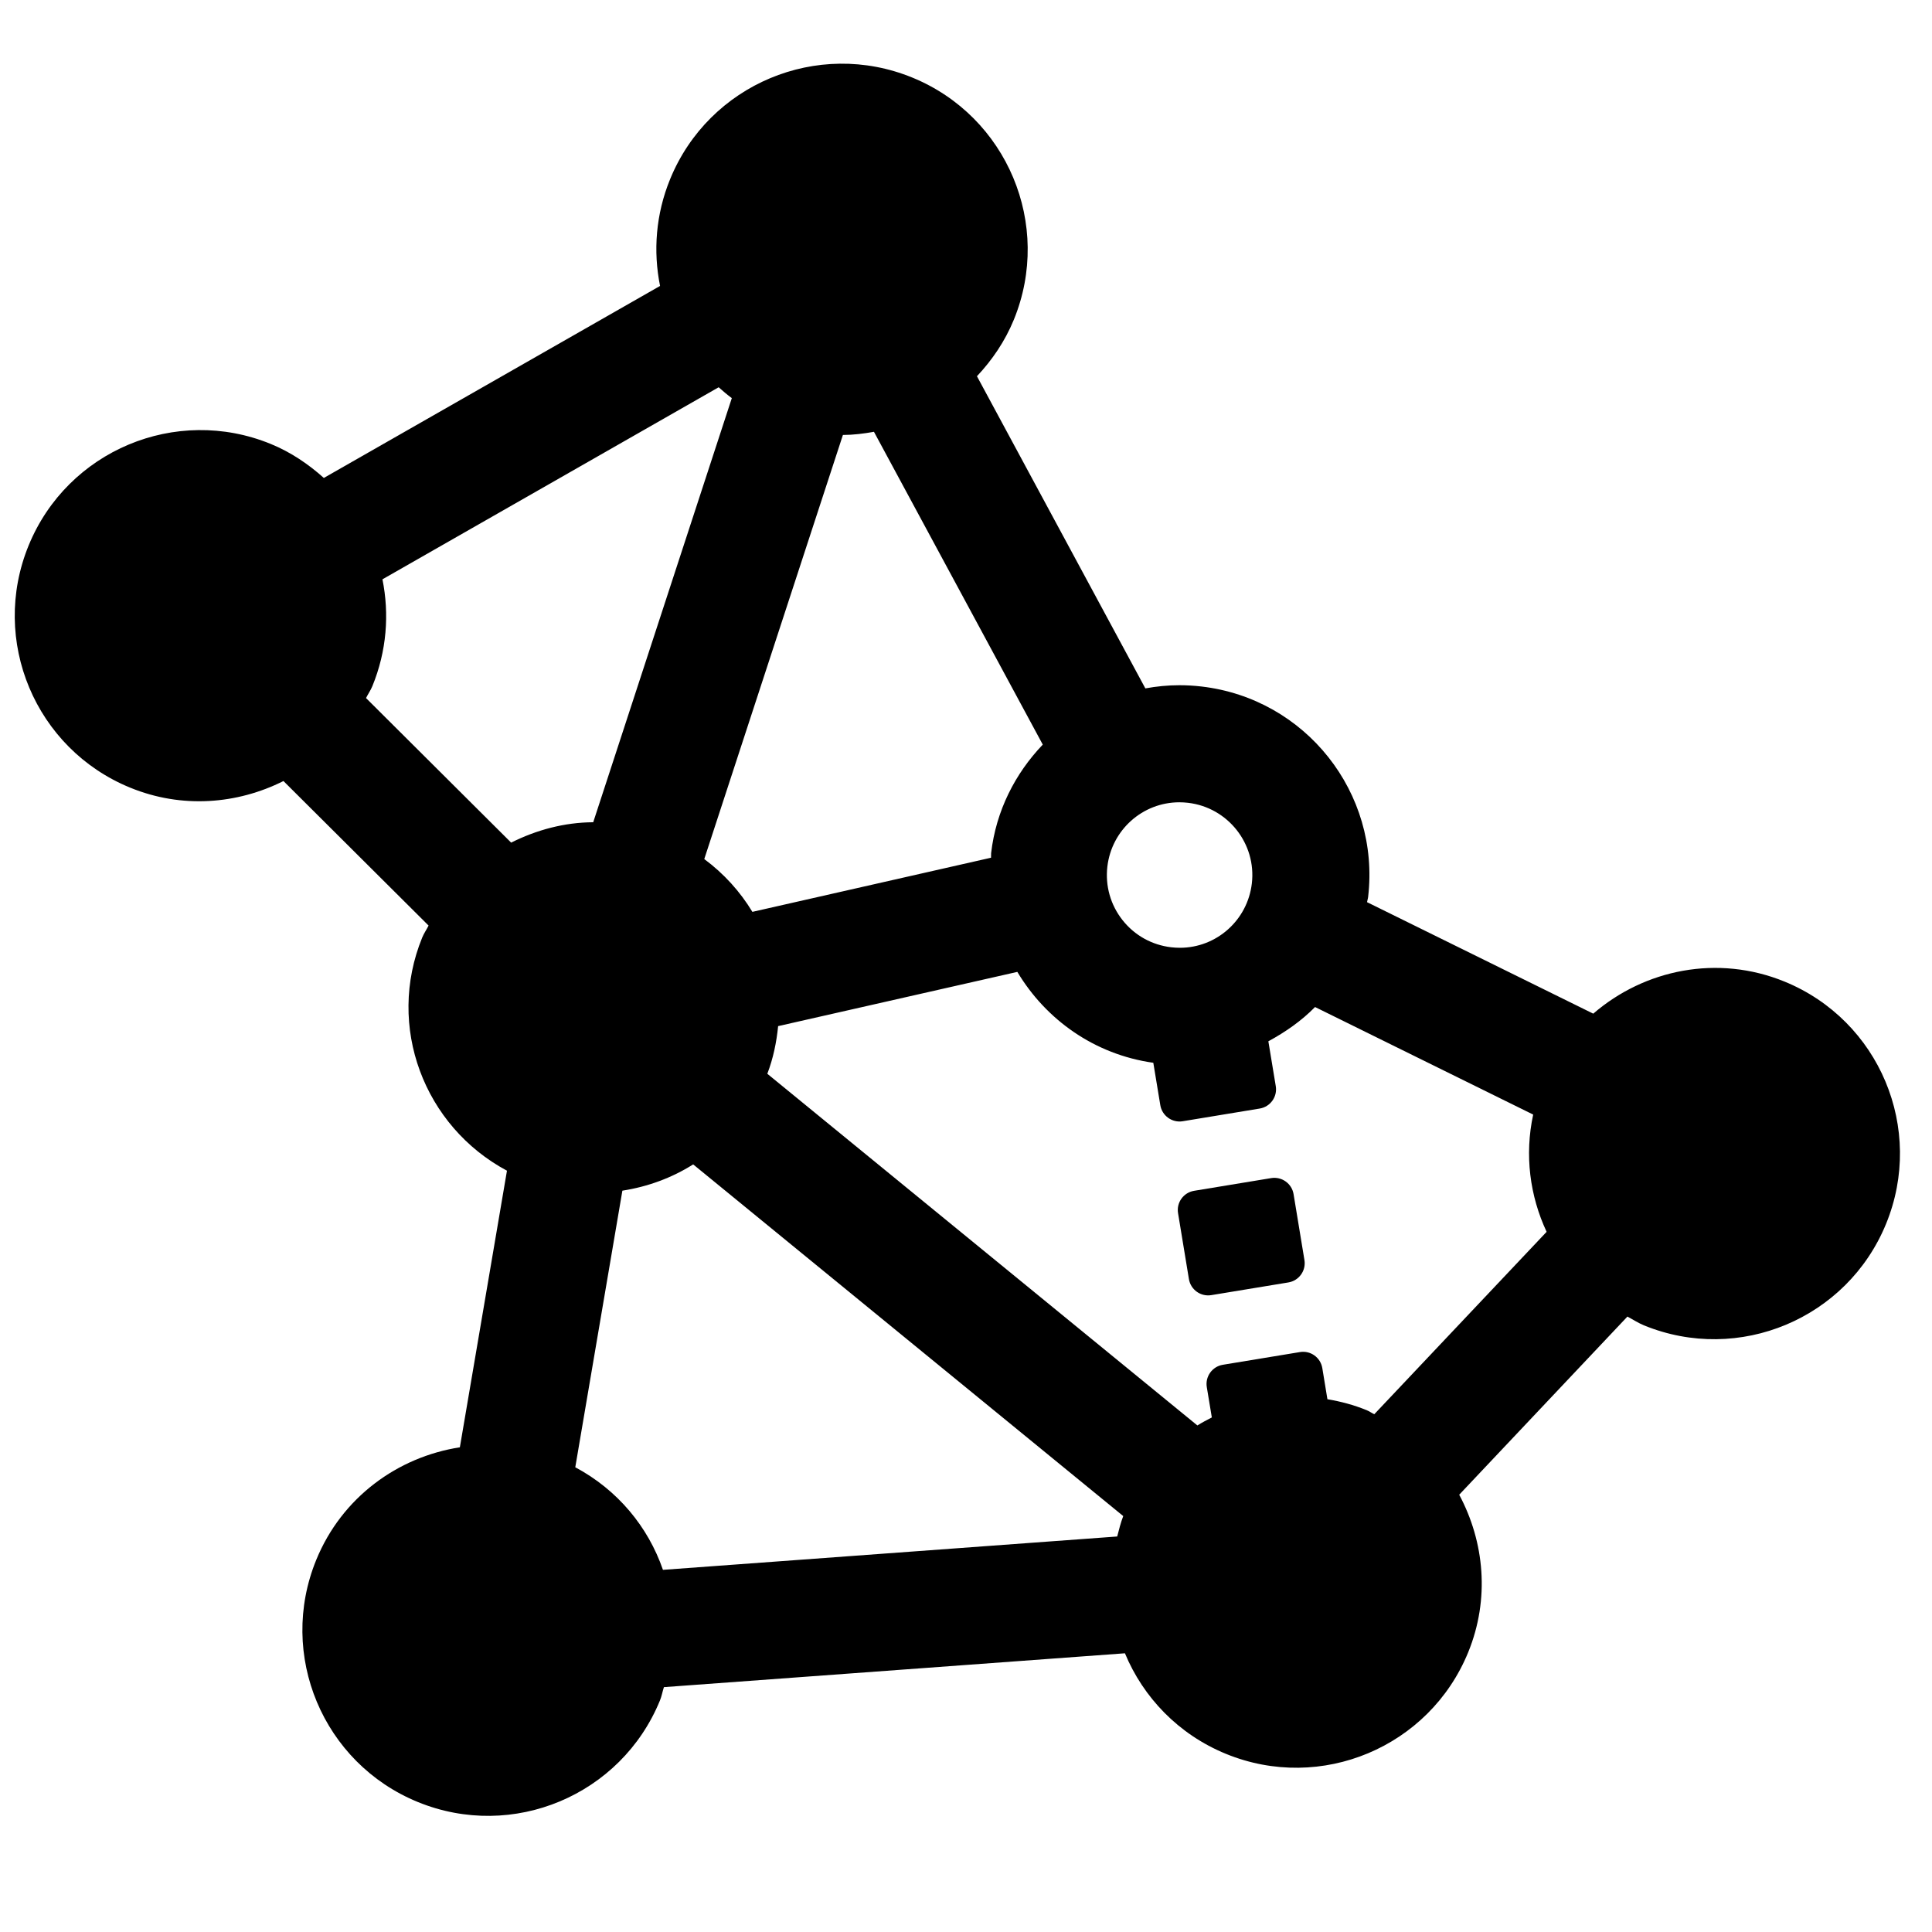 <?xml version="1.0" encoding="utf-8"?>
<!-- Generator: Adobe Illustrator 19.2.1, SVG Export Plug-In . SVG Version: 6.00 Build 0)  -->
<svg version="1.1" id="Layer_1" xmlns="http://www.w3.org/2000/svg" xmlns:xlink="http://www.w3.org/1999/xlink" x="0px" y="0px"
	 viewBox="0 0 42 42" style="enable-background:new 0 0 42 42;" xml:space="preserve">
<g>
	<path d="M27.634,25.611l-1.675,0.276c-0.231,0.038-0.388,0.256-0.349,0.487l0.236,1.432
		c0.038,0.231,0.256,0.387,0.487,0.349l1.675-0.276c0.231-0.038,0.388-0.256,0.349-0.488
		l-0.236-1.432C28.083,25.729,27.865,25.573,27.634,25.611z"/>
	<path d="M38.795,21.339c-1.455-0.595-3.046-0.265-4.159,0.697L29.718,19.612
		c0.006-0.039,0.02-0.075,0.024-0.114c0.263-2.263-1.359-4.311-3.623-4.574
		c-0.162-0.019-0.322-0.028-0.481-0.028c-0.251,0-0.498,0.025-0.739,0.069L21.238,8.179
		c0.329-0.35,0.609-0.758,0.802-1.229c0.844-2.063-0.145-4.42-2.208-5.264
		c-2.063-0.844-4.42,0.145-5.264,2.208c-0.313,0.764-0.371,1.568-0.219,2.322L7.04,10.39
		C6.705,10.091,6.326,9.831,5.886,9.651c-2.063-0.844-4.42,0.145-5.264,2.208
		c-0.844,2.063,0.145,4.42,2.208,5.264c1.123,0.46,2.326,0.361,3.332-0.144l3.155,3.142
		c-0.044,0.088-0.1,0.167-0.138,0.259c-0.79,1.933,0.04,4.106,1.842,5.07l-1.024,6.013
		c-1.352,0.21-2.566,1.088-3.122,2.447c-0.844,2.063,0.145,4.42,2.208,5.264
		c2.063,0.844,4.42-0.145,5.264-2.208c0.039-0.095,0.054-0.193,0.086-0.289l10.022-0.736
		c0.398,0.958,1.162,1.763,2.198,2.187c2.063,0.844,4.42-0.145,5.264-2.208
		c0.474-1.159,0.353-2.402-0.195-3.426l3.657-3.873c0.12,0.064,0.231,0.138,0.359,0.191
		c2.063,0.844,4.42-0.145,5.264-2.208C41.847,24.54,40.858,22.183,38.795,21.339z M24.073,18.84
		c0.093-0.798,0.766-1.399,1.566-1.399c0.062,0,0.124,0.004,0.187,0.011
		c0.866,0.101,1.489,0.887,1.388,1.753c-0.093,0.798-0.766,1.399-1.565,1.399
		c-0.062,0-0.124-0.004-0.188-0.011c-0.419-0.049-0.795-0.258-1.057-0.589
		C24.142,19.673,24.025,19.259,24.073,18.84z M18.324,9.456c0.228-0.001,0.453-0.029,0.675-0.069
		l3.67,6.8c-0.598,0.626-1.015,1.433-1.123,2.359c-0.004,0.034,0.002,0.066-0.002,0.1
		l-5.188,1.177c-0.267-0.442-0.619-0.831-1.046-1.148L18.324,9.456z M7.957,15.175
		c0.044-0.088,0.1-0.167,0.138-0.259c0.313-0.764,0.371-1.569,0.219-2.322l7.309-4.175
		c0.092,0.082,0.186,0.162,0.286,0.236l-3.013,9.22c-0.626,0.003-1.232,0.166-1.784,0.443
		L7.957,15.175z M24.287,33.402l-9.875,0.725c-0.323-0.936-0.985-1.738-1.906-2.23l1.024-6.013
		c0.548-0.085,1.072-0.276,1.539-0.571l9.349,7.645C24.363,33.104,24.325,33.253,24.287,33.402z
		 M29.876,30.744c-0.058-0.027-0.107-0.064-0.166-0.088c-0.281-0.115-0.566-0.19-0.853-0.238
		l-0.111-0.676c-0.038-0.231-0.256-0.388-0.487-0.349l-1.675,0.276
		c-0.231,0.038-0.388,0.256-0.349,0.487l0.109,0.658c-0.106,0.055-0.213,0.11-0.314,0.174
		l-9.349-7.645c0.13-0.341,0.2-0.688,0.235-1.036l5.2-1.179
		c0.62,1.037,1.675,1.795,2.956,1.976l0.152,0.921c0.038,0.231,0.256,0.388,0.487,0.35
		l1.674-0.276c0.231-0.038,0.388-0.256,0.349-0.488l-0.161-0.974
		c0.371-0.202,0.719-0.443,1.015-0.745l4.742,2.338c-0.19,0.879-0.073,1.768,0.292,2.549
		L29.876,30.744z"/>
</g>
</svg>
